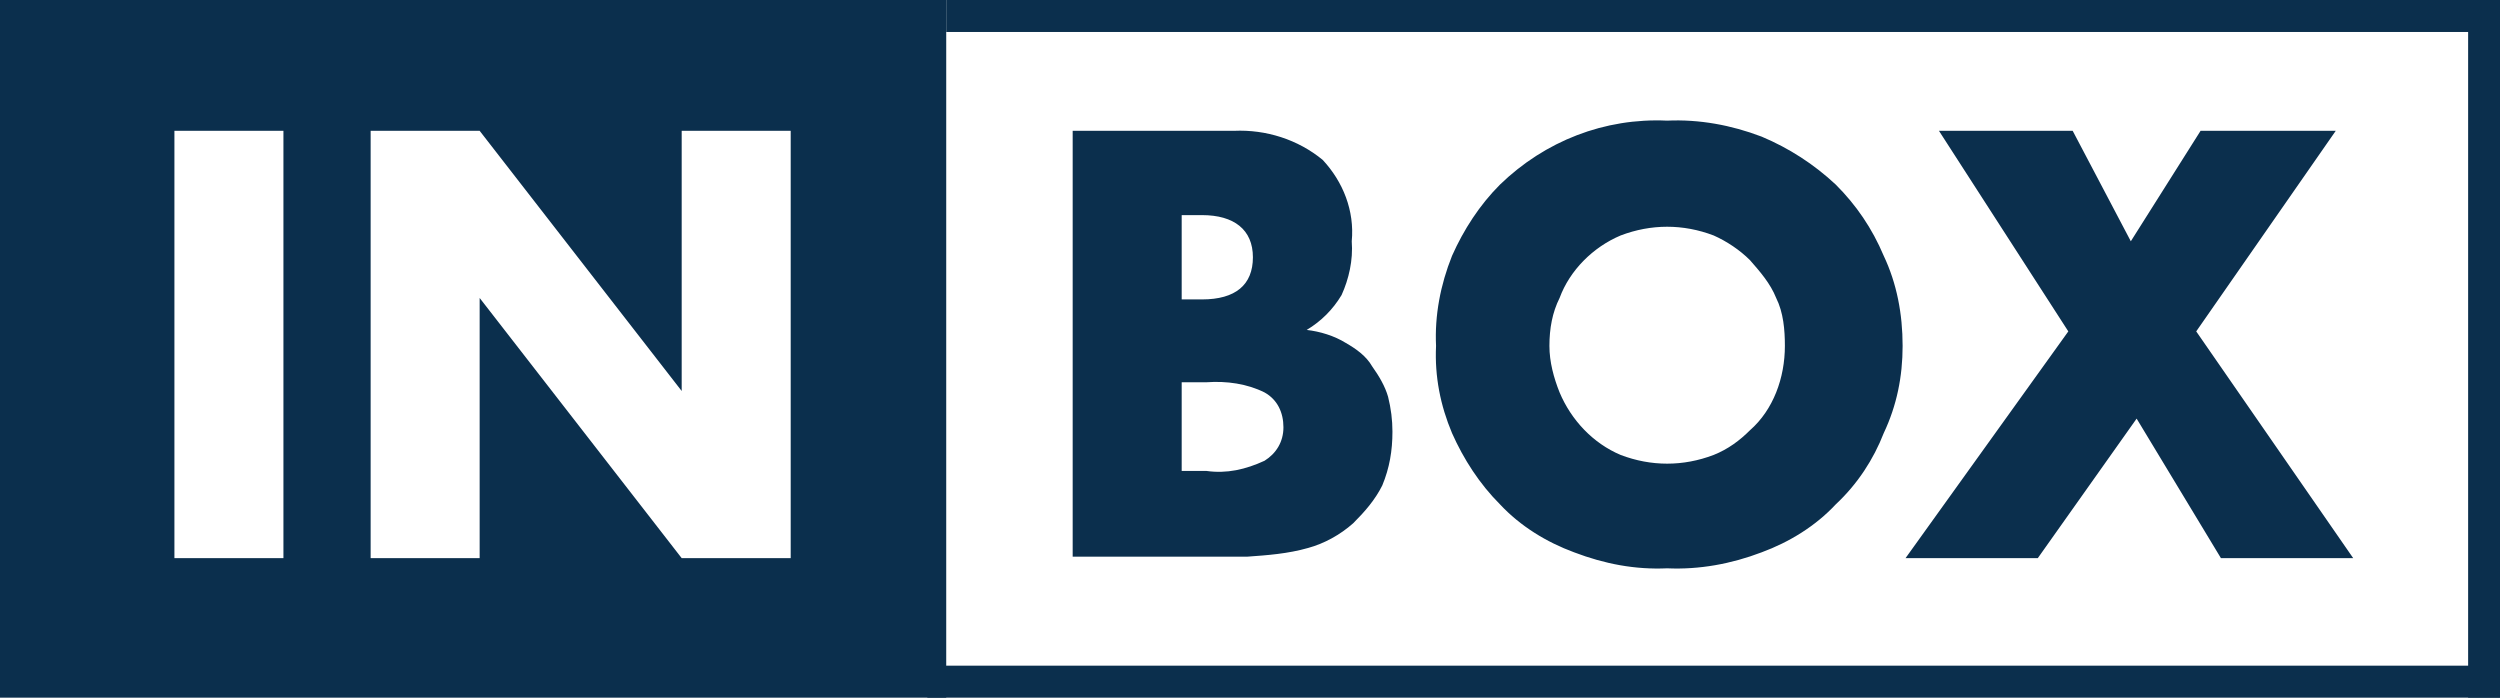 <?xml version="1.0" encoding="utf-8"?>
<!-- Generator: Adobe Illustrator 25.4.1, SVG Export Plug-In . SVG Version: 6.00 Build 0)  -->
<svg version="1.1" id="Layer_1" xmlns="http://www.w3.org/2000/svg" xmlns:xlink="http://www.w3.org/1999/xlink" x="0px" y="0px"
	 viewBox="0 0 172 48" style="enable-background:new 0 0 172 48;" xml:space="preserve">
<style type="text/css">
	.st0{fill:#0B2F4D;}
</style>
<g id="Inbox" transform="translate(-21.1 -0.9)">
	<path id="Path_521" class="st0" d="M86.2,0.9H21.1v48h65.1V0.9z M119.9,24.7c-0.1-2.1,0.3-4.2,1.1-6.2c0.8-1.8,1.9-3.5,3.3-4.9
		c3.1-3,7.2-4.6,11.5-4.4c2.2-0.1,4.4,0.3,6.5,1.1c1.9,0.8,3.6,1.9,5.1,3.3c1.4,1.4,2.5,3,3.3,4.9c0.9,1.9,1.3,4,1.3,6.2
		c0,2.1-0.4,4.1-1.3,6c-0.7,1.8-1.8,3.5-3.3,4.9c-1.4,1.5-3.2,2.6-5.1,3.3c-2.1,0.8-4.3,1.2-6.5,1.1c-2.2,0.1-4.3-0.3-6.4-1.1
		c-1.9-0.7-3.7-1.8-5.1-3.3c-1.4-1.4-2.5-3.1-3.3-4.9C120.2,28.8,119.8,26.8,119.9,24.7z M40.6,9.9v29.4h-7.5V9.9H40.6z M46.6,39.3
		V9.9h7.5L68,27.8V9.9h7.5v29.4H68L54.1,21.4v17.9H46.6z M94.9,9.9H106c2.2-0.1,4.4,0.6,6.1,2c1.4,1.5,2.2,3.5,2,5.6
		c0.1,1.3-0.2,2.6-0.7,3.7c-0.6,1-1.4,1.8-2.4,2.4c0.9,0.1,1.9,0.4,2.7,0.9c0.7,0.4,1.4,0.9,1.8,1.6c0.5,0.7,0.9,1.4,1.1,2.1
		c0.2,0.8,0.3,1.6,0.3,2.4c0,1.3-0.2,2.5-0.7,3.7c-0.5,1-1.2,1.8-2,2.6c-0.9,0.8-2,1.4-3.1,1.7c-1.4,0.4-2.8,0.5-4.2,0.6h-12V9.9z
		 M163.4,23.7l-8.9-13.8h9.2l4,7.6l4.8-7.6h9.3l-9.6,13.8l10.8,15.6h-9.1l-5.8-9.6l-6.8,9.6h-9.1L163.4,23.7L163.4,23.7z
		 M102.4,33.3h1.7c1.4,0.2,2.7-0.1,4-0.7c0.8-0.5,1.3-1.3,1.3-2.3c0-1-0.4-1.9-1.3-2.4c-1.2-0.6-2.6-0.8-4-0.7h-1.7V33.3z
		 M127.7,24.7c0,1.1,0.3,2.2,0.7,3.2c0.8,1.9,2.3,3.5,4.2,4.3c2.1,0.8,4.3,0.8,6.4,0c1-0.4,1.8-1,2.5-1.7c0.8-0.7,1.4-1.6,1.8-2.6
		c0.4-1,0.6-2.1,0.6-3.2c0-1.1-0.1-2.3-0.6-3.3c-0.4-1-1.1-1.8-1.8-2.6c-0.7-0.7-1.6-1.3-2.5-1.7c-2.1-0.8-4.3-0.8-6.4,0
		c-1.9,0.8-3.5,2.4-4.2,4.3C127.9,22.4,127.7,23.5,127.7,24.7L127.7,24.7z M102.4,21.5h1.4c2.3,0,3.5-1,3.5-2.9s-1.3-2.9-3.5-2.9
		h-1.4V21.5z"/>
</g>
<rect x="65.1" class="st0" width="106.9" height="2.2"/>
<rect x="63.8" y="45.8" class="st0" width="108.2" height="2.2"/>
<rect x="146.9" y="22.9" transform="matrix(6.123234e-17 -1 1 6.123234e-17 146.907 194.904)" class="st0" width="48" height="2.2"/>
</svg>
